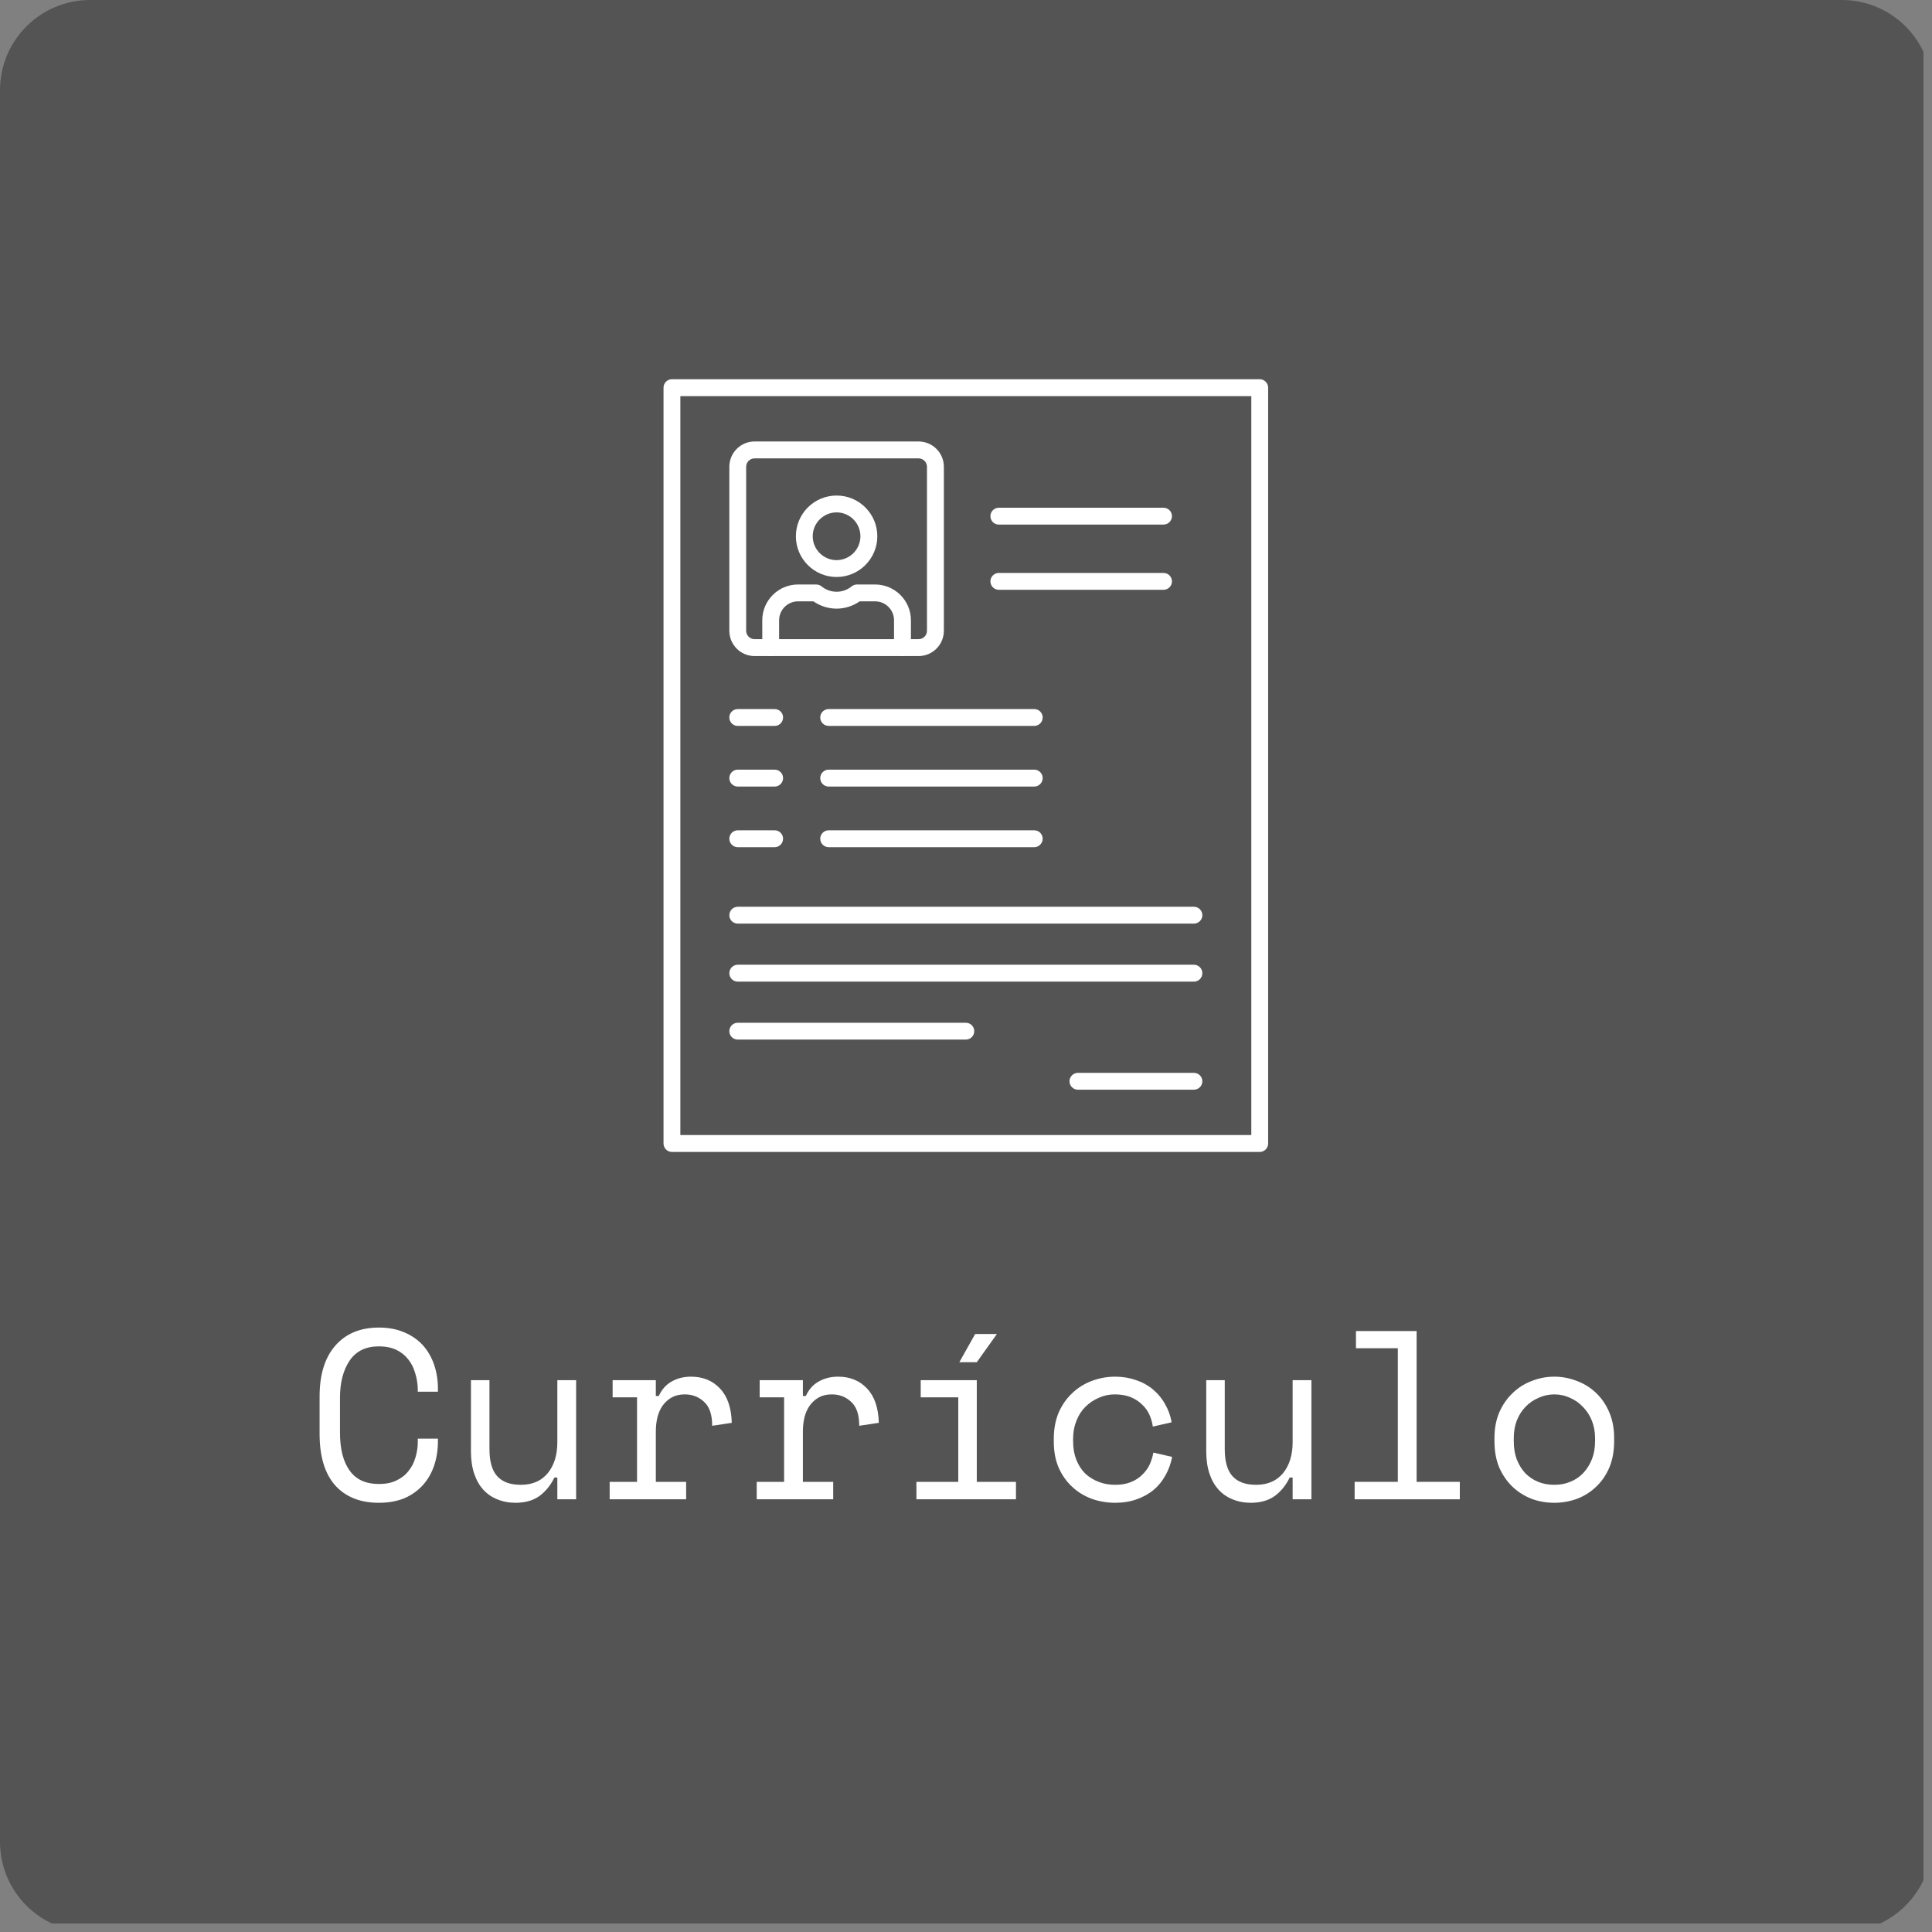 <svg xmlns="http://www.w3.org/2000/svg" xmlns:xlink="http://www.w3.org/1999/xlink" width="150" zoomAndPan="magnify" viewBox="0 0 112.5 112.5" height="150" preserveAspectRatio="xMidYMid meet" version="1.0"><rect x="0" y="0" width="112.5" height="112.5" fill="#808080" stroke="none"/><defs><g/><clipPath id="34667b60db"><path d="M 0 0 L 112.004 0 L 112.004 112.004 L 0 112.004 Z M 0 0 " clip-rule="nonzero"/></clipPath><clipPath id="22203491cd"><path d="M 5.25 0 L 107.25 0 C 110.148 0 112.5 2.352 112.5 5.25 L 112.5 107.25 C 112.5 110.148 110.148 112.5 107.25 112.5 L 5.25 112.5 C 2.352 112.5 0 110.148 0 107.25 L 0 5.25 C 0 2.352 2.352 0 5.25 0 " clip-rule="nonzero"/></clipPath><clipPath id="04bb6ecece"><path d="M 38.617 22.094 L 73.867 22.094 L 73.867 67.094 L 38.617 67.094 Z M 38.617 22.094 " clip-rule="nonzero"/></clipPath></defs><g clip-path="url(#34667b60db)"><g clip-path="url(#22203491cd)"><path fill="#545454" d="M 0 0 L 112.324 0 L 112.324 112.324 L 0 112.324 Z M 0 0 " fill-opacity="1" fill-rule="nonzero"/></g></g><g clip-path="url(#04bb6ecece)"><path fill="#ffffff" d="M 39.617 66.094 L 72.863 66.094 L 72.863 23.066 L 39.617 23.066 Z M 73.352 67.078 L 39.129 67.078 C 38.855 67.078 38.637 66.855 38.637 66.586 L 38.637 22.574 C 38.637 22.305 38.855 22.082 39.129 22.082 L 73.352 22.082 C 73.625 22.082 73.844 22.305 73.844 22.574 L 73.844 66.586 C 73.844 66.855 73.625 67.078 73.352 67.078 Z M 73.352 67.078 " fill-opacity="1" fill-rule="evenodd"/></g><path fill="#ffffff" d="M 69.52 53.781 L 42.961 53.781 C 42.688 53.781 42.469 53.562 42.469 53.293 C 42.469 53.02 42.688 52.801 42.961 52.801 L 69.52 52.801 C 69.793 52.801 70.012 53.02 70.012 53.293 C 70.012 53.562 69.793 53.781 69.52 53.781 Z M 69.52 53.781 " fill-opacity="1" fill-rule="evenodd"/><path fill="#ffffff" d="M 69.52 57.16 L 42.961 57.16 C 42.688 57.16 42.469 56.941 42.469 56.668 C 42.469 56.398 42.688 56.176 42.961 56.176 L 69.52 56.176 C 69.793 56.176 70.012 56.398 70.012 56.668 C 70.012 56.941 69.793 57.16 69.52 57.16 Z M 69.52 57.16 " fill-opacity="1" fill-rule="evenodd"/><path fill="#ffffff" d="M 43.941 26.691 C 43.672 26.691 43.449 26.91 43.449 27.18 L 43.449 36.73 C 43.449 37 43.672 37.219 43.941 37.219 L 53.484 37.219 C 53.758 37.219 53.977 37 53.977 36.73 L 53.977 27.18 C 53.977 26.91 53.758 26.691 53.484 26.691 Z M 53.484 38.203 L 43.941 38.203 C 43.129 38.203 42.469 37.543 42.469 36.73 L 42.469 27.18 C 42.469 26.367 43.129 25.707 43.941 25.707 L 53.484 25.707 C 54.301 25.707 54.961 26.367 54.961 27.18 L 54.961 36.73 C 54.961 37.543 54.301 38.203 53.484 38.203 Z M 53.484 38.203 " fill-opacity="1" fill-rule="evenodd"/><path fill="#ffffff" d="M 52.551 38.203 C 52.277 38.203 52.059 37.984 52.059 37.711 L 52.059 36.117 C 52.059 35.512 51.566 35.016 50.957 35.016 L 50.062 35.016 C 49.668 35.289 49.195 35.441 48.715 35.441 C 48.23 35.441 47.758 35.289 47.363 35.016 L 46.469 35.016 C 45.863 35.016 45.367 35.512 45.367 36.117 L 45.367 37.711 C 45.367 37.984 45.148 38.203 44.879 38.203 C 44.605 38.203 44.387 37.984 44.387 37.711 L 44.387 36.117 C 44.387 34.969 45.32 34.035 46.469 34.035 L 47.527 34.035 C 47.641 34.035 47.75 34.074 47.84 34.145 C 48.09 34.348 48.391 34.457 48.715 34.457 C 49.039 34.457 49.34 34.348 49.59 34.145 C 49.68 34.074 49.789 34.035 49.902 34.035 L 50.957 34.035 C 52.105 34.035 53.043 34.969 53.043 36.117 L 53.043 37.711 C 53.043 37.984 52.82 38.203 52.551 38.203 Z M 52.551 38.203 " fill-opacity="1" fill-rule="evenodd"/><path fill="#ffffff" d="M 48.715 29.836 C 47.949 29.836 47.324 30.461 47.324 31.227 C 47.324 31.992 47.949 32.617 48.715 32.617 C 49.48 32.613 50.102 31.992 50.102 31.227 C 50.102 30.461 49.48 29.836 48.715 29.836 Z M 48.715 33.598 C 47.406 33.598 46.344 32.535 46.344 31.227 C 46.344 29.918 47.406 28.855 48.715 28.855 C 50.023 28.855 51.086 29.918 51.086 31.227 C 51.086 32.535 50.02 33.598 48.715 33.598 Z M 48.715 33.598 " fill-opacity="1" fill-rule="evenodd"/><path fill="#ffffff" d="M 67.754 30.547 L 58.16 30.547 C 57.891 30.547 57.672 30.328 57.672 30.055 C 57.672 29.785 57.891 29.566 58.16 29.566 L 67.754 29.566 C 68.023 29.566 68.242 29.785 68.242 30.055 C 68.242 30.328 68.023 30.547 67.75 30.547 Z M 67.754 30.547 " fill-opacity="1" fill-rule="evenodd"/><path fill="#ffffff" d="M 67.754 34.344 L 58.16 34.344 C 57.891 34.344 57.672 34.125 57.672 33.855 C 57.672 33.582 57.891 33.363 58.16 33.363 L 67.754 33.363 C 68.023 33.363 68.242 33.582 68.242 33.855 C 68.242 34.125 68.023 34.344 67.75 34.344 Z M 67.754 34.344 " fill-opacity="1" fill-rule="evenodd"/><path fill="#ffffff" d="M 60.223 42.27 L 48.254 42.27 C 47.984 42.27 47.762 42.051 47.762 41.777 C 47.762 41.508 47.984 41.289 48.254 41.289 L 60.223 41.289 C 60.496 41.289 60.715 41.508 60.715 41.777 C 60.715 42.051 60.492 42.27 60.223 42.27 Z M 60.223 42.27 " fill-opacity="1" fill-rule="evenodd"/><path fill="#ffffff" d="M 45.109 42.27 L 42.961 42.27 C 42.688 42.27 42.469 42.051 42.469 41.777 C 42.469 41.508 42.688 41.289 42.961 41.289 L 45.109 41.289 C 45.379 41.289 45.598 41.508 45.598 41.777 C 45.598 42.051 45.379 42.27 45.109 42.27 Z M 45.109 42.27 " fill-opacity="1" fill-rule="evenodd"/><path fill="#ffffff" d="M 60.223 45.801 L 48.254 45.801 C 47.984 45.801 47.762 45.582 47.762 45.309 C 47.762 45.039 47.984 44.816 48.254 44.816 L 60.223 44.816 C 60.496 44.816 60.715 45.039 60.715 45.309 C 60.715 45.582 60.492 45.801 60.223 45.801 Z M 60.223 45.801 " fill-opacity="1" fill-rule="evenodd"/><path fill="#ffffff" d="M 45.109 45.801 L 42.961 45.801 C 42.688 45.801 42.469 45.582 42.469 45.309 C 42.469 45.039 42.688 44.816 42.961 44.816 L 45.109 44.816 C 45.379 44.816 45.598 45.039 45.598 45.309 C 45.598 45.582 45.379 45.801 45.109 45.801 Z M 45.109 45.801 " fill-opacity="1" fill-rule="evenodd"/><path fill="#ffffff" d="M 60.223 49.332 L 48.254 49.332 C 47.984 49.332 47.762 49.109 47.762 48.84 C 47.762 48.57 47.984 48.348 48.254 48.348 L 60.223 48.348 C 60.496 48.348 60.715 48.57 60.715 48.84 C 60.715 49.109 60.492 49.332 60.223 49.332 Z M 60.223 49.332 " fill-opacity="1" fill-rule="evenodd"/><path fill="#ffffff" d="M 45.109 49.332 L 42.961 49.332 C 42.688 49.332 42.469 49.109 42.469 48.84 C 42.469 48.57 42.688 48.348 42.961 48.348 L 45.109 48.348 C 45.379 48.348 45.598 48.57 45.598 48.84 C 45.598 49.109 45.379 49.332 45.109 49.332 Z M 45.109 49.332 " fill-opacity="1" fill-rule="evenodd"/><path fill="#ffffff" d="M 56.238 60.535 L 42.961 60.535 C 42.688 60.535 42.469 60.316 42.469 60.047 C 42.469 59.773 42.688 59.555 42.961 59.555 L 56.238 59.555 C 56.512 59.555 56.73 59.773 56.73 60.047 C 56.73 60.316 56.512 60.535 56.238 60.535 Z M 56.238 60.535 " fill-opacity="1" fill-rule="evenodd"/><path fill="#ffffff" d="M 69.52 63.453 L 62.77 63.453 C 62.496 63.453 62.277 63.234 62.277 62.961 C 62.277 62.691 62.496 62.473 62.77 62.473 L 69.52 62.473 C 69.793 62.473 70.012 62.691 70.012 62.961 C 70.012 63.234 69.793 63.453 69.52 63.453 Z M 69.52 63.453 " fill-opacity="1" fill-rule="evenodd"/><g fill="#ffffff" fill-opacity="1"><g transform="translate(17.719, 87.304)"><g><path d="M 4.344 -0.891 C 4.738 -0.891 5.078 -0.957 5.359 -1.094 C 5.648 -1.227 5.883 -1.41 6.062 -1.641 C 6.25 -1.867 6.383 -2.129 6.469 -2.422 C 6.562 -2.723 6.609 -3.035 6.609 -3.359 L 6.609 -3.531 L 7.781 -3.531 L 7.781 -3.359 C 7.781 -2.867 7.707 -2.406 7.562 -1.969 C 7.414 -1.531 7.195 -1.148 6.906 -0.828 C 6.613 -0.504 6.254 -0.25 5.828 -0.062 C 5.398 0.113 4.906 0.203 4.344 0.203 C 3.258 0.203 2.41 -0.133 1.797 -0.812 C 1.191 -1.5 0.891 -2.5 0.891 -3.812 L 0.891 -5.984 C 0.891 -7.254 1.191 -8.238 1.797 -8.938 C 2.41 -9.645 3.258 -10 4.344 -10 C 4.906 -10 5.398 -9.906 5.828 -9.719 C 6.254 -9.539 6.613 -9.289 6.906 -8.969 C 7.195 -8.645 7.414 -8.266 7.562 -7.828 C 7.707 -7.398 7.781 -6.938 7.781 -6.438 L 7.781 -6.266 L 6.609 -6.266 L 6.609 -6.438 C 6.598 -6.758 6.547 -7.066 6.453 -7.359 C 6.367 -7.66 6.234 -7.926 6.047 -8.156 C 5.867 -8.383 5.641 -8.566 5.359 -8.703 C 5.078 -8.836 4.738 -8.906 4.344 -8.906 C 3.582 -8.906 3.016 -8.629 2.641 -8.078 C 2.266 -7.523 2.078 -6.801 2.078 -5.906 L 2.078 -3.891 C 2.078 -2.93 2.266 -2.191 2.641 -1.672 C 3.016 -1.148 3.582 -0.891 4.344 -0.891 Z M 4.344 -0.891 "/></g></g></g><g fill="#ffffff" fill-opacity="1"><g transform="translate(26.282, 87.304)"><g><path d="M 6.172 -6.938 L 7.266 -6.938 L 7.266 0 L 6.172 0 L 6.172 -1.266 L 6 -1.266 C 5.781 -0.816 5.488 -0.457 5.125 -0.188 C 4.758 0.07 4.297 0.203 3.734 0.203 C 3.348 0.203 2.992 0.133 2.672 0 C 2.359 -0.125 2.086 -0.312 1.859 -0.562 C 1.629 -0.812 1.453 -1.125 1.328 -1.5 C 1.203 -1.875 1.141 -2.305 1.141 -2.797 L 1.141 -6.938 L 2.219 -6.938 L 2.219 -2.938 C 2.219 -2.207 2.367 -1.676 2.672 -1.344 C 2.973 -1.008 3.43 -0.844 4.047 -0.844 C 4.711 -0.844 5.234 -1.066 5.609 -1.516 C 5.984 -1.973 6.172 -2.578 6.172 -3.328 Z M 6.172 -6.938 "/></g></g></g><g fill="#ffffff" fill-opacity="1"><g transform="translate(34.845, 87.304)"><g><path d="M 0.828 -6.938 L 3.344 -6.938 L 3.344 -6.016 L 3.516 -6.016 C 3.691 -6.398 3.941 -6.68 4.266 -6.859 C 4.598 -7.047 4.973 -7.141 5.391 -7.141 C 6.086 -7.141 6.648 -6.91 7.078 -6.453 C 7.516 -5.992 7.742 -5.328 7.766 -4.453 L 6.625 -4.281 C 6.625 -4.926 6.469 -5.391 6.156 -5.672 C 5.852 -5.961 5.477 -6.109 5.031 -6.109 C 4.738 -6.109 4.488 -6.051 4.281 -5.938 C 4.07 -5.82 3.895 -5.664 3.75 -5.469 C 3.613 -5.281 3.508 -5.051 3.438 -4.781 C 3.375 -4.52 3.344 -4.242 3.344 -3.953 L 3.344 -1.016 L 5.109 -1.016 L 5.109 0 L 0.656 0 L 0.656 -1.016 L 2.25 -1.016 L 2.25 -5.938 L 0.828 -5.938 Z M 0.828 -6.938 "/></g></g></g><g fill="#ffffff" fill-opacity="1"><g transform="translate(43.408, 87.304)"><g><path d="M 0.828 -6.938 L 3.344 -6.938 L 3.344 -6.016 L 3.516 -6.016 C 3.691 -6.398 3.941 -6.68 4.266 -6.859 C 4.598 -7.047 4.973 -7.141 5.391 -7.141 C 6.086 -7.141 6.648 -6.91 7.078 -6.453 C 7.516 -5.992 7.742 -5.328 7.766 -4.453 L 6.625 -4.281 C 6.625 -4.926 6.469 -5.391 6.156 -5.672 C 5.852 -5.961 5.477 -6.109 5.031 -6.109 C 4.738 -6.109 4.488 -6.051 4.281 -5.938 C 4.07 -5.82 3.895 -5.664 3.75 -5.469 C 3.613 -5.281 3.508 -5.051 3.438 -4.781 C 3.375 -4.52 3.344 -4.242 3.344 -3.953 L 3.344 -1.016 L 5.109 -1.016 L 5.109 0 L 0.656 0 L 0.656 -1.016 L 2.25 -1.016 L 2.25 -5.938 L 0.828 -5.938 Z M 0.828 -6.938 "/></g></g></g><g fill="#ffffff" fill-opacity="1"><g transform="translate(51.972, 87.304)"><g><path d="M 1.391 -1.016 L 3.828 -1.016 L 3.828 -5.938 L 1.641 -5.938 L 1.641 -6.938 L 4.906 -6.938 L 4.906 -1.016 L 7.188 -1.016 L 7.188 0 L 1.391 0 Z M 6.078 -9.625 L 4.906 -7.984 L 3.891 -7.984 L 4.812 -9.625 Z M 6.078 -9.625 "/></g></g></g><g fill="#ffffff" fill-opacity="1"><g transform="translate(60.535, 87.304)"><g><path d="M 7.719 -2.469 C 7.645 -2.082 7.516 -1.723 7.328 -1.391 C 7.148 -1.066 6.922 -0.785 6.641 -0.547 C 6.359 -0.316 6.031 -0.133 5.656 0 C 5.281 0.133 4.863 0.203 4.406 0.203 C 3.926 0.203 3.469 0.125 3.031 -0.031 C 2.594 -0.195 2.211 -0.43 1.891 -0.734 C 1.566 -1.035 1.305 -1.406 1.109 -1.844 C 0.922 -2.281 0.828 -2.785 0.828 -3.359 L 0.828 -3.531 C 0.828 -4.094 0.922 -4.598 1.109 -5.047 C 1.305 -5.492 1.566 -5.867 1.891 -6.172 C 2.211 -6.484 2.594 -6.723 3.031 -6.891 C 3.469 -7.055 3.926 -7.141 4.406 -7.141 C 4.844 -7.141 5.25 -7.07 5.625 -6.938 C 6 -6.812 6.328 -6.629 6.609 -6.391 C 6.898 -6.148 7.133 -5.863 7.312 -5.531 C 7.5 -5.207 7.625 -4.859 7.688 -4.484 L 6.594 -4.234 C 6.562 -4.473 6.492 -4.707 6.391 -4.938 C 6.285 -5.164 6.141 -5.363 5.953 -5.531 C 5.773 -5.707 5.555 -5.848 5.297 -5.953 C 5.035 -6.055 4.727 -6.109 4.375 -6.109 C 4.039 -6.109 3.727 -6.039 3.438 -5.906 C 3.145 -5.781 2.883 -5.602 2.656 -5.375 C 2.438 -5.156 2.266 -4.883 2.141 -4.562 C 2.016 -4.25 1.953 -3.906 1.953 -3.531 L 1.953 -3.359 C 1.953 -2.961 2.016 -2.609 2.141 -2.297 C 2.266 -1.984 2.438 -1.719 2.656 -1.5 C 2.883 -1.289 3.145 -1.129 3.438 -1.016 C 3.738 -0.898 4.062 -0.844 4.406 -0.844 C 4.75 -0.844 5.051 -0.895 5.312 -1 C 5.57 -1.102 5.789 -1.242 5.969 -1.422 C 6.156 -1.598 6.301 -1.797 6.406 -2.016 C 6.508 -2.242 6.582 -2.477 6.625 -2.719 Z M 7.719 -2.469 "/></g></g></g><g fill="#ffffff" fill-opacity="1"><g transform="translate(69.098, 87.304)"><g><path d="M 6.172 -6.938 L 7.266 -6.938 L 7.266 0 L 6.172 0 L 6.172 -1.266 L 6 -1.266 C 5.781 -0.816 5.488 -0.457 5.125 -0.188 C 4.758 0.07 4.297 0.203 3.734 0.203 C 3.348 0.203 2.992 0.133 2.672 0 C 2.359 -0.125 2.086 -0.312 1.859 -0.562 C 1.629 -0.812 1.453 -1.125 1.328 -1.5 C 1.203 -1.875 1.141 -2.305 1.141 -2.797 L 1.141 -6.938 L 2.219 -6.938 L 2.219 -2.938 C 2.219 -2.207 2.367 -1.676 2.672 -1.344 C 2.973 -1.008 3.43 -0.844 4.047 -0.844 C 4.711 -0.844 5.234 -1.066 5.609 -1.516 C 5.984 -1.973 6.172 -2.578 6.172 -3.328 Z M 6.172 -6.938 "/></g></g></g><g fill="#ffffff" fill-opacity="1"><g transform="translate(77.661, 87.304)"><g><path d="M 1.219 -1.016 L 3.734 -1.016 L 3.734 -8.797 L 1.297 -8.797 L 1.297 -9.797 L 4.828 -9.797 L 4.828 -1.016 L 7.344 -1.016 L 7.344 0 L 1.219 0 Z M 1.219 -1.016 "/></g></g></g><g fill="#ffffff" fill-opacity="1"><g transform="translate(86.225, 87.304)"><g><path d="M 7.766 -3.391 C 7.766 -2.805 7.672 -2.289 7.484 -1.844 C 7.297 -1.406 7.039 -1.035 6.719 -0.734 C 6.406 -0.43 6.035 -0.195 5.609 -0.031 C 5.18 0.125 4.738 0.203 4.281 0.203 C 3.812 0.203 3.367 0.125 2.953 -0.031 C 2.535 -0.195 2.164 -0.43 1.844 -0.734 C 1.531 -1.035 1.273 -1.406 1.078 -1.844 C 0.891 -2.289 0.797 -2.805 0.797 -3.391 L 0.797 -3.562 C 0.797 -4.125 0.891 -4.625 1.078 -5.062 C 1.273 -5.508 1.535 -5.883 1.859 -6.188 C 2.18 -6.5 2.551 -6.734 2.969 -6.891 C 3.383 -7.055 3.82 -7.141 4.281 -7.141 C 4.738 -7.141 5.176 -7.055 5.594 -6.891 C 6.02 -6.734 6.395 -6.5 6.719 -6.188 C 7.039 -5.883 7.297 -5.508 7.484 -5.062 C 7.672 -4.625 7.766 -4.125 7.766 -3.562 Z M 4.281 -0.844 C 4.613 -0.844 4.922 -0.898 5.203 -1.016 C 5.492 -1.129 5.742 -1.297 5.953 -1.516 C 6.172 -1.742 6.344 -2.016 6.469 -2.328 C 6.594 -2.641 6.656 -2.992 6.656 -3.391 L 6.656 -3.562 C 6.656 -3.926 6.594 -4.266 6.469 -4.578 C 6.344 -4.891 6.172 -5.156 5.953 -5.375 C 5.742 -5.602 5.492 -5.781 5.203 -5.906 C 4.922 -6.039 4.613 -6.109 4.281 -6.109 C 3.957 -6.109 3.648 -6.039 3.359 -5.906 C 3.066 -5.781 2.812 -5.602 2.594 -5.375 C 2.383 -5.156 2.219 -4.891 2.094 -4.578 C 1.977 -4.266 1.922 -3.926 1.922 -3.562 L 1.922 -3.391 C 1.922 -2.992 1.977 -2.641 2.094 -2.328 C 2.219 -2.016 2.383 -1.742 2.594 -1.516 C 2.812 -1.297 3.062 -1.129 3.344 -1.016 C 3.633 -0.898 3.945 -0.844 4.281 -0.844 Z M 4.281 -0.844 "/></g></g></g></svg>